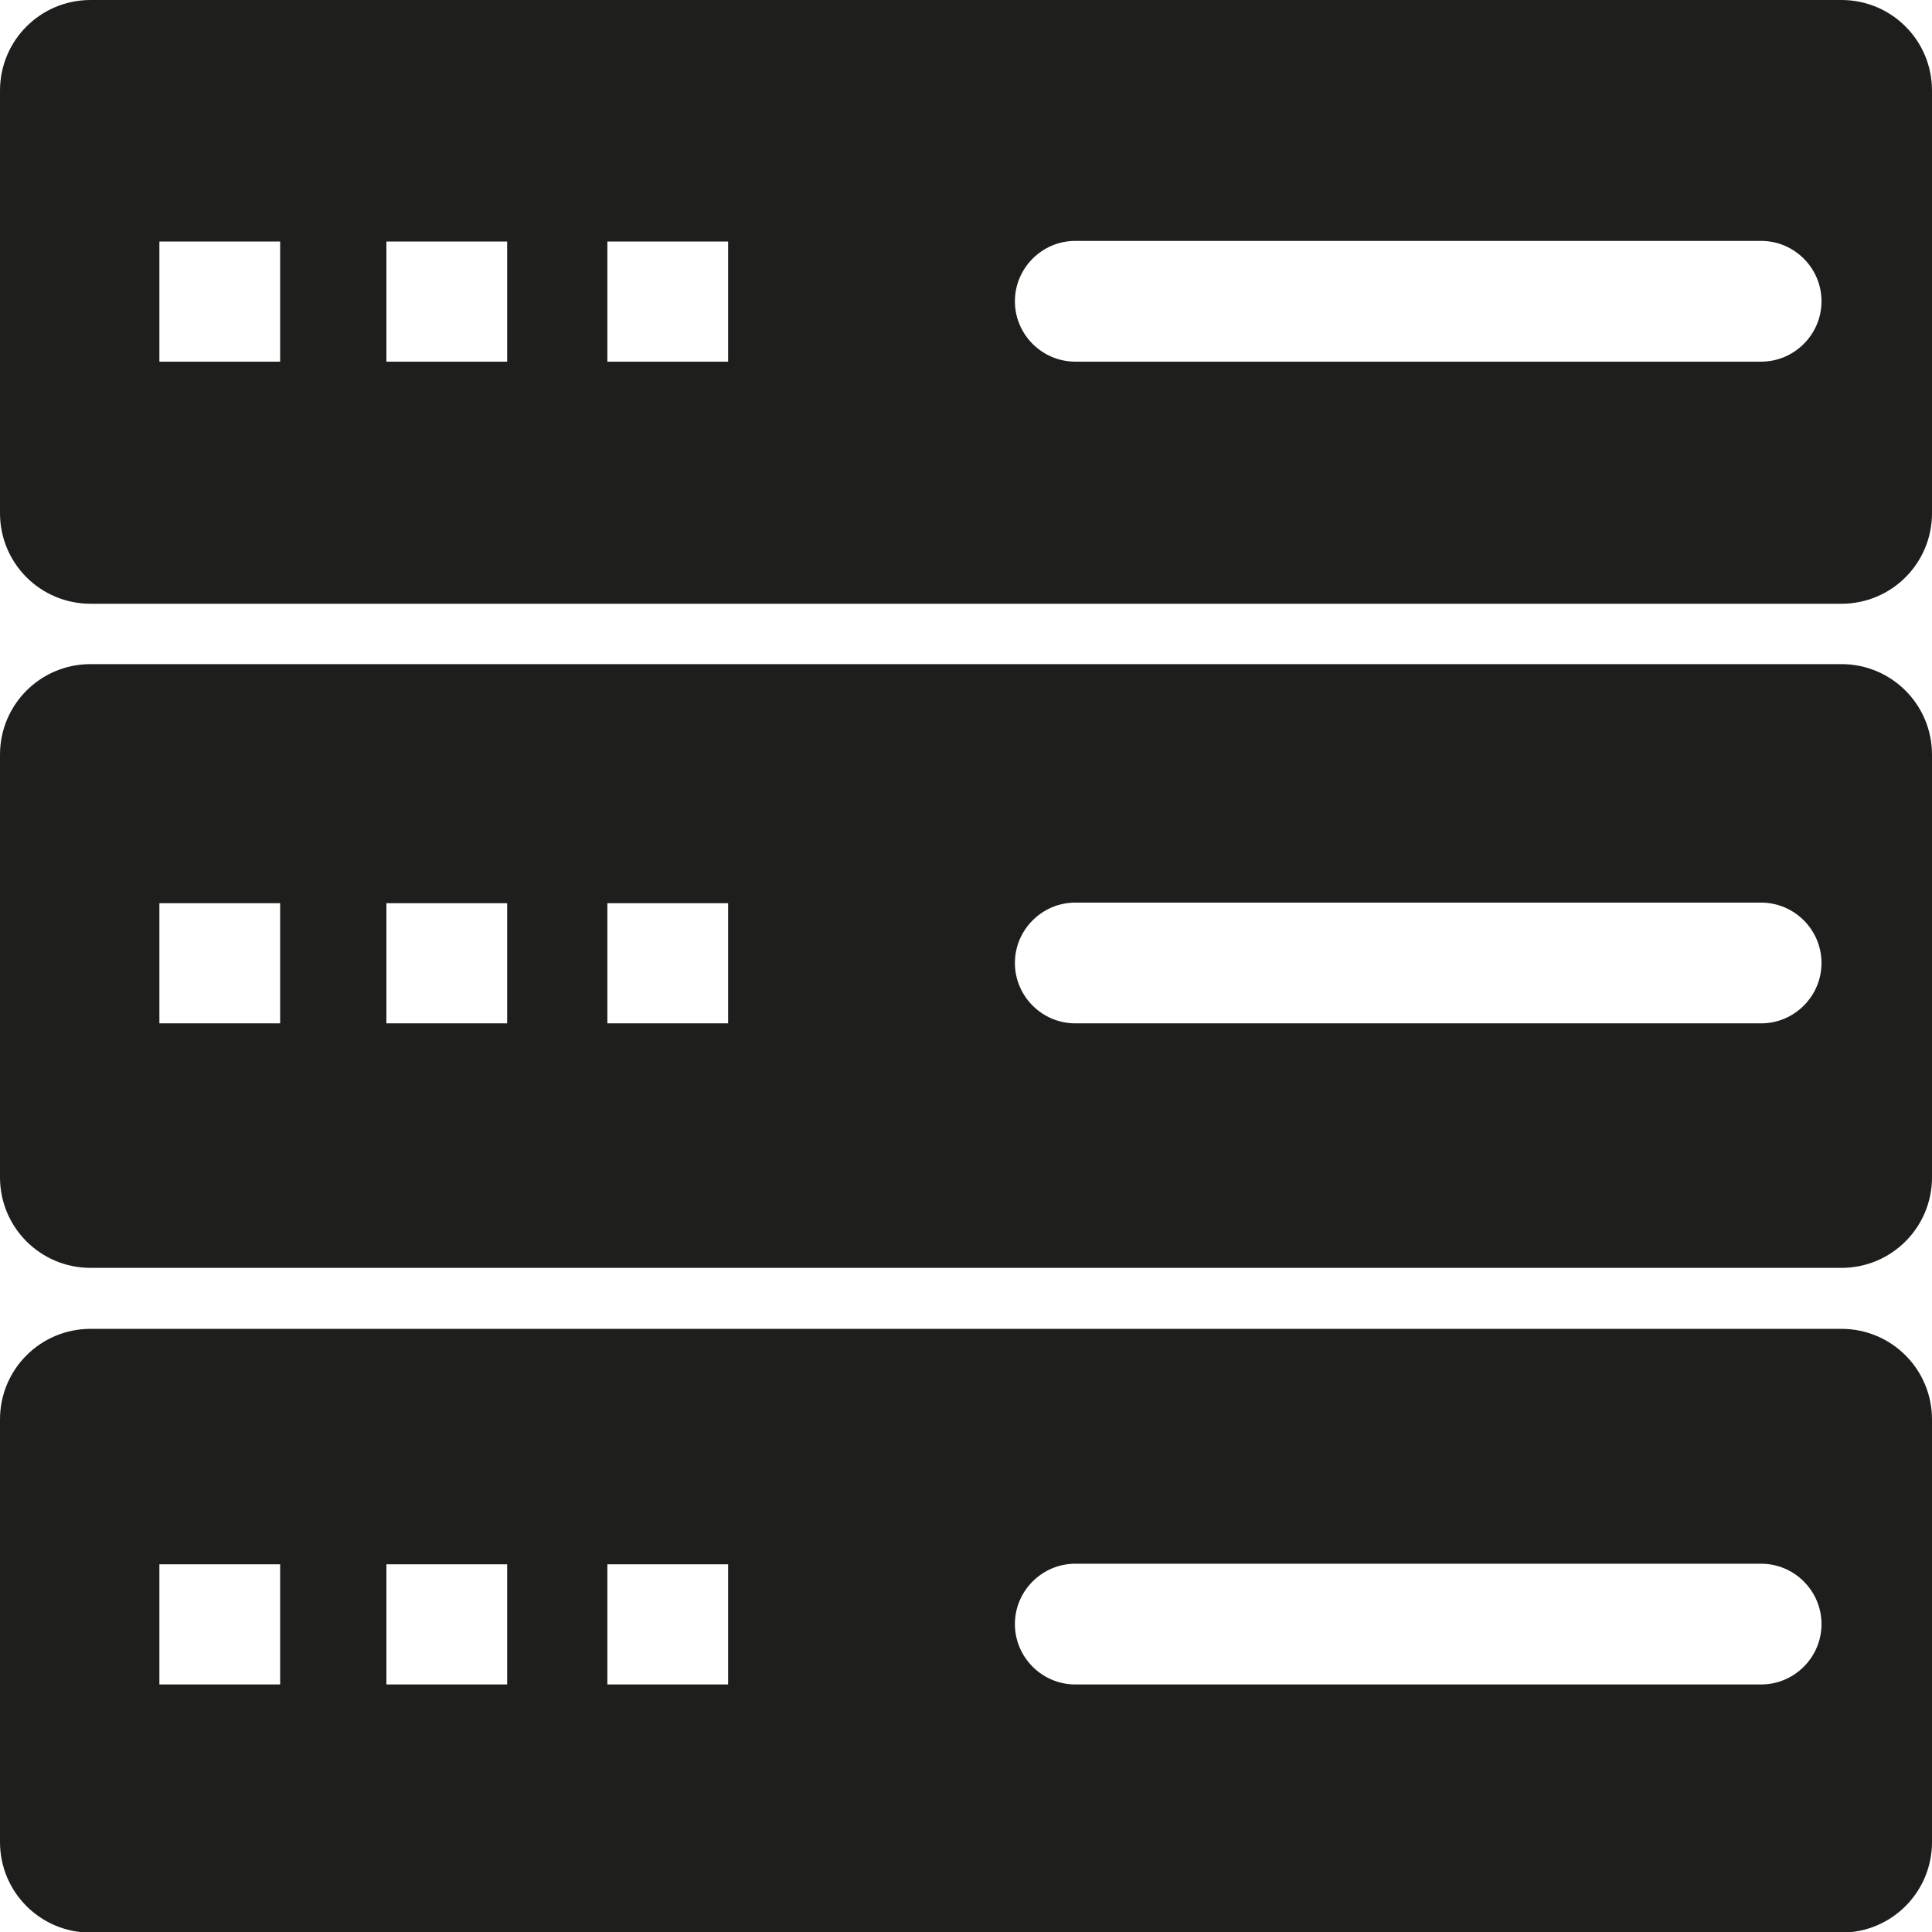 <?xml version="1.0" encoding="UTF-8"?>
<svg id="Ebene_2" xmlns="http://www.w3.org/2000/svg" viewBox="0 0 32 32">
  <defs>
    <style>
      .cls-1 {
        fill: #1e1e1c;
      }
    </style>
  </defs>
  <g id="_x33_219">
    <path class="cls-1" d="M30.5,0H1.5C.67,0,0,.67,0,1.5v7c0,.83.67,1.5,1.5,1.5h29c.83,0,1.5-.67,1.5-1.5V1.5c0-.83-.67-1.5-1.5-1.5ZM4.64,5.99h-2v-1.99h2v1.99ZM8.4,5.99h-2v-1.99h2v1.99ZM12.06,5.99h-2v-1.99h2v1.99ZM29.17,5.99h-11.36c-.55,0-1-.45-1-1s.45-1,1-1h11.36c.55,0,1,.45,1,1s-.45,1-1,1ZM30.5,11H1.5c-.83,0-1.5.67-1.5,1.5v7c0,.83.67,1.5,1.5,1.5h29c.83,0,1.5-.67,1.5-1.5v-7c0-.83-.67-1.5-1.5-1.5ZM4.64,16.95h-2v-1.99h2v1.99ZM8.4,16.95h-2v-1.99h2v1.99ZM12.06,16.95h-2v-1.99h2v1.99ZM29.17,16.95h-11.36c-.55,0-1-.45-1-1s.45-1,1-1h11.36c.55,0,1,.45,1,1s-.45,1-1,1ZM30.5,22.01H1.5c-.83,0-1.5.67-1.5,1.5v7c0,.83.67,1.5,1.5,1.5h29c.83,0,1.5-.67,1.5-1.5v-7c0-.83-.67-1.5-1.5-1.5ZM4.64,27.9h-2v-1.99h2v1.99ZM8.4,27.9h-2v-1.99h2v1.99ZM12.06,27.9h-2v-1.99h2v1.99ZM29.17,27.9h-11.36c-.55,0-1-.45-1-1s.45-1,1-1h11.36c.55,0,1,.45,1,1s-.45,1-1,1Z"/>
  </g>
</svg>